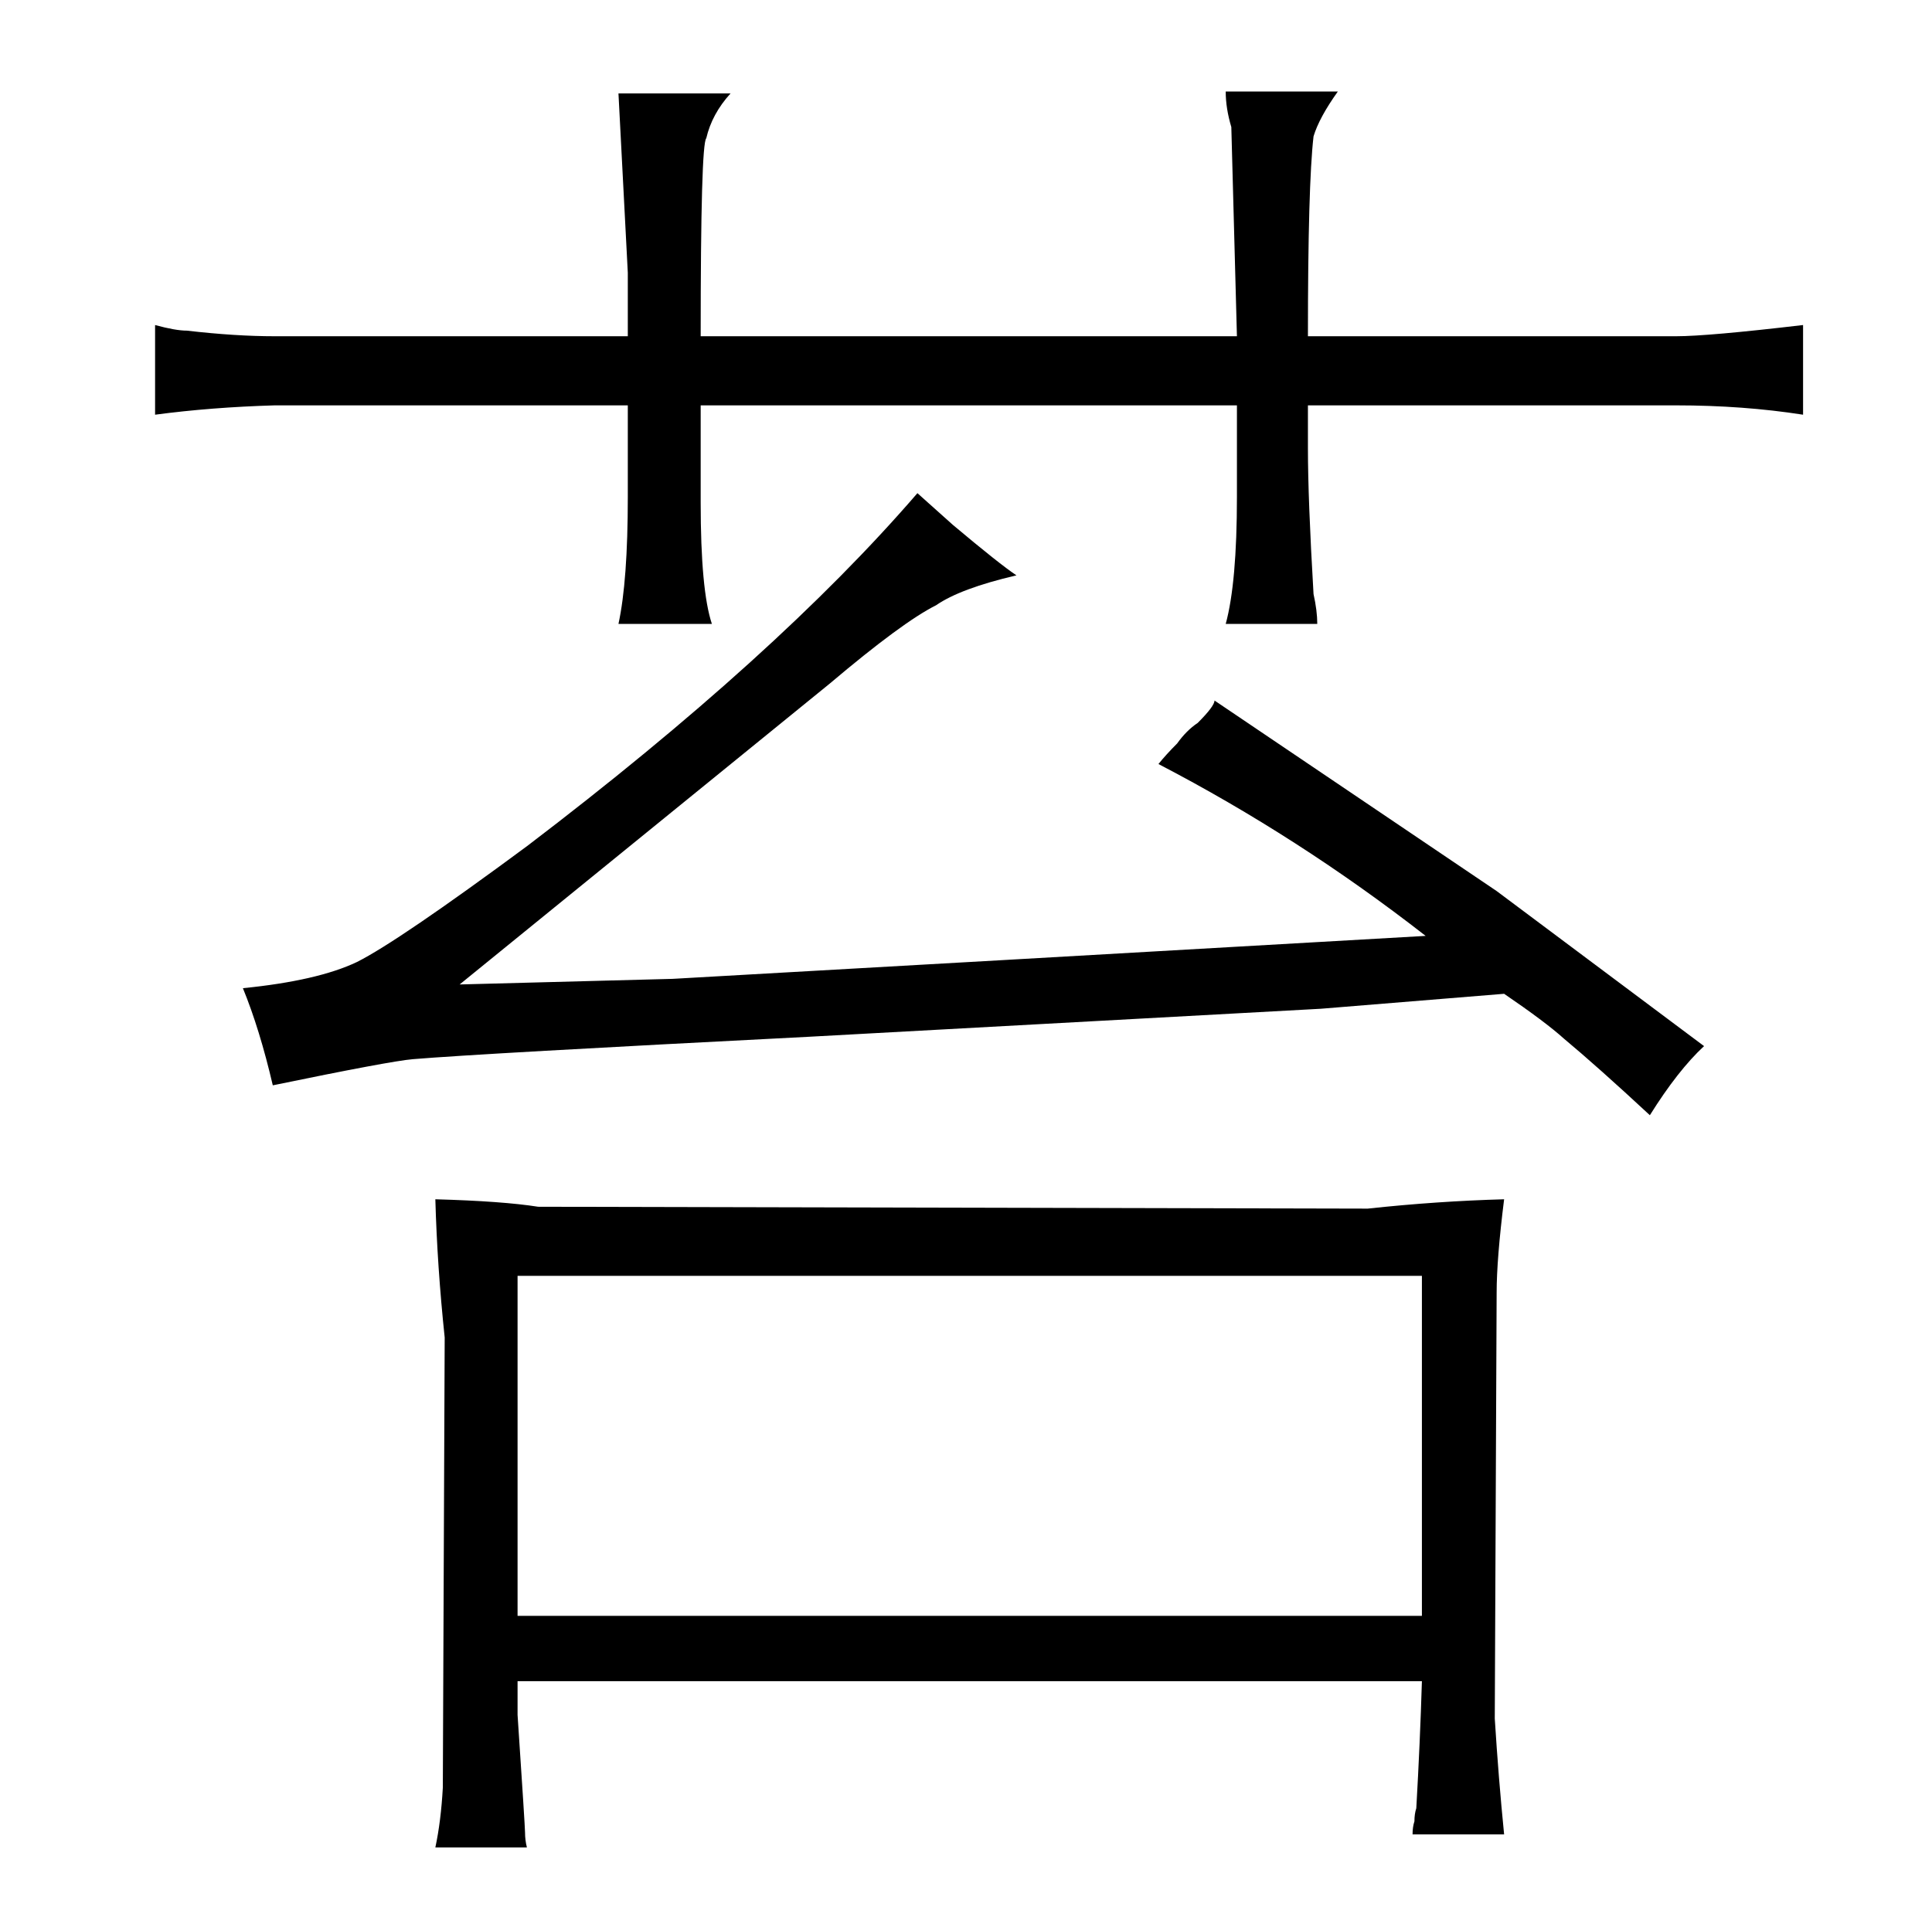 <?xml version="1.0" standalone="no"?>
<!DOCTYPE svg PUBLIC "-//W3C//DTD SVG 1.1//EN" "http://www.w3.org/Graphics/SVG/1.1/DTD/svg11.dtd" >
<svg xmlns="http://www.w3.org/2000/svg" xmlns:xlink="http://www.w3.org/1999/xlink" version="1.1" viewBox="-10 0 1034 1024">
  <g transform="matrix(1 0 0 -1 0 820)">
   <path fill="currentColor"
d="M365 640q0 103 3 106q3 13 13 24h-60l5 -96v-34h-189q-21 0 -47 3q-6 0 -17 3v-48q30 4 64 5h189v-49q0 -45 -5 -68h50q-6 18 -6 65v52h287v-49q0 -46 -6 -68h49q0 7 -2 16q-3 51 -3 78v23h197q36 0 68 -5v48q-51 -6 -68 -6h-197q0 81 3 107q3 10 13 24h-60q0 -9 3 -19
l3 -112h-287zM481 556q-75 -87 -209 -189q-69 -51 -91 -62q-21 -10 -61 -14q9 -22 16 -52q63 13 75 14q36 3 212 12l274 15l98 8q22 -15 32 -24q18 -15 46 -41q15 24 29 37l-111 83l-151 102q0 -3 -9 -12q-6 -4 -11 -11q-6 -6 -10 -11q75 -39 143 -92l-227 -13l-176 -10
l-114 -3l198 161q39 33 57 42q13 9 43 16q-9 6 -34 27q-10 9 -19 17zM272 -169q-1 4 -1 8q0 3 -4 63v18h484q-1 -33 -3 -68q-1 -3 -1 -7q-1 -3 -1 -7h49q-3 30 -5 62l1 228q0 18 4 50q-36 -1 -73 -5l-444 1q-19 3 -55 4q1 -36 5 -74l-1 -241q-1 -18 -4 -32h49zM267 -45v182
h484v-182h-484z" />
  </g>

</svg>

